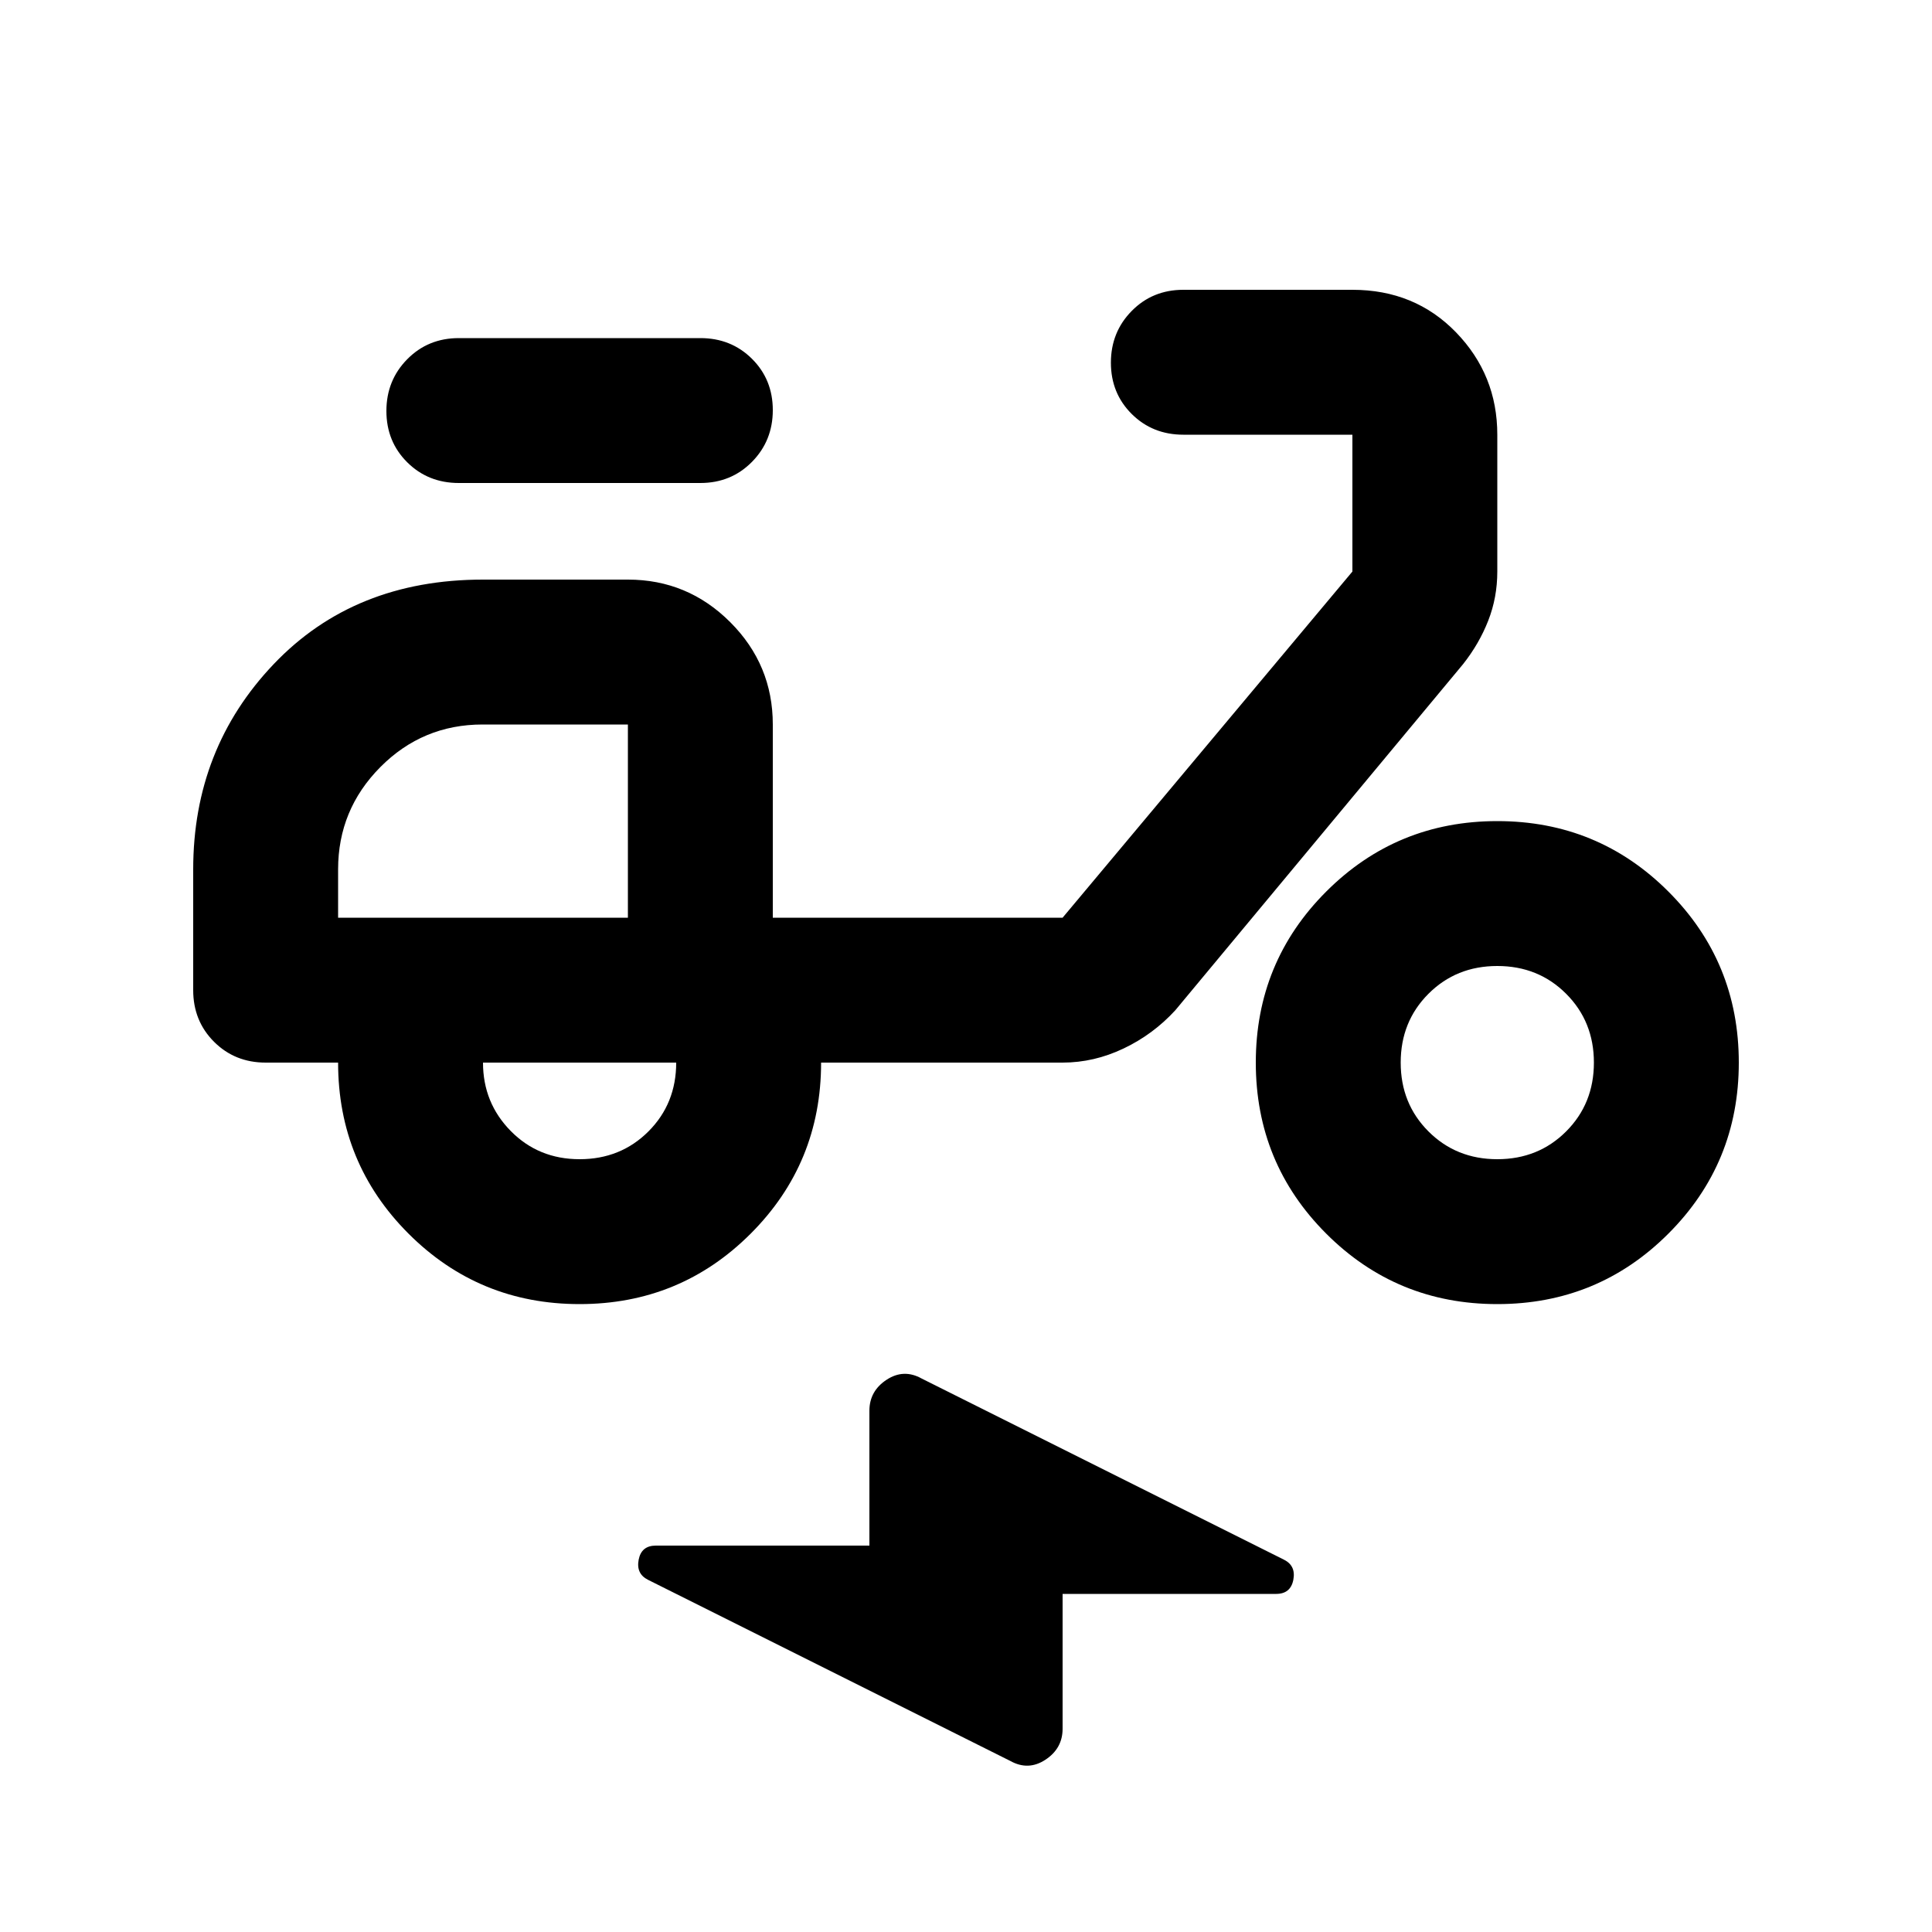 <svg xmlns="http://www.w3.org/2000/svg" height="20" viewBox="0 -960 960 960" width="20"><path d="M528-168v67q0 9.78-8.52 15.39Q510.97-80 502-85l-180-90q-6-3-4.65-10 1.35-7 8.54-7H432v-67q0-9.78 8.52-15.39Q449.03-280 458-275l180 90q6 3 4.65 10-1.35 7-8.54 7H528ZM288-312q-50 0-85-35t-35-85h-36q-15.3 0-25.65-10.35Q96-452.7 96-468v-60q0-60 40-102t104-42h72q29.7 0 50.85 21.15Q384-629.7 384-600v96h144l144-172v-68h-84q-15.3 0-25.65-10.29Q552-764.58 552-779.79t10.35-25.71Q572.7-816 588-816h84q31 0 51.5 21.15T744-744v68q0 12.88-4.5 24.38Q735-640.12 727-630L584-458q-11 12-25.71 19T528-432H408q0 50-35 85t-85 35Zm24-192Zm-24 120q20.4 0 34.2-13.8Q336-411.6 336-432h-96q0 20 13.8 34t34.2 14Zm60-336H228q-15.3 0-25.65-10.29Q192-740.58 192-755.79t10.35-25.71Q212.7-792 228-792h120q15.3 0 25.65 10.29Q384-771.42 384-756.21t-10.35 25.71Q363.3-720 348-720Zm396 408q-50 0-85-35t-35-85q0-50 35-85t85-35q50 0 85 35t35 85q0 50-35 85t-85 35Zm0-72q20.4 0 34.2-13.8Q792-411.6 792-432q0-20.4-13.8-34.2Q764.4-480 744-480q-20.4 0-34.2 13.8Q696-452.4 696-432q0 20.4 13.8 34.2Q723.6-384 744-384ZM168-504h144v-96h-72.21Q210-600 189-578.85T168-528v24Z"/></svg>